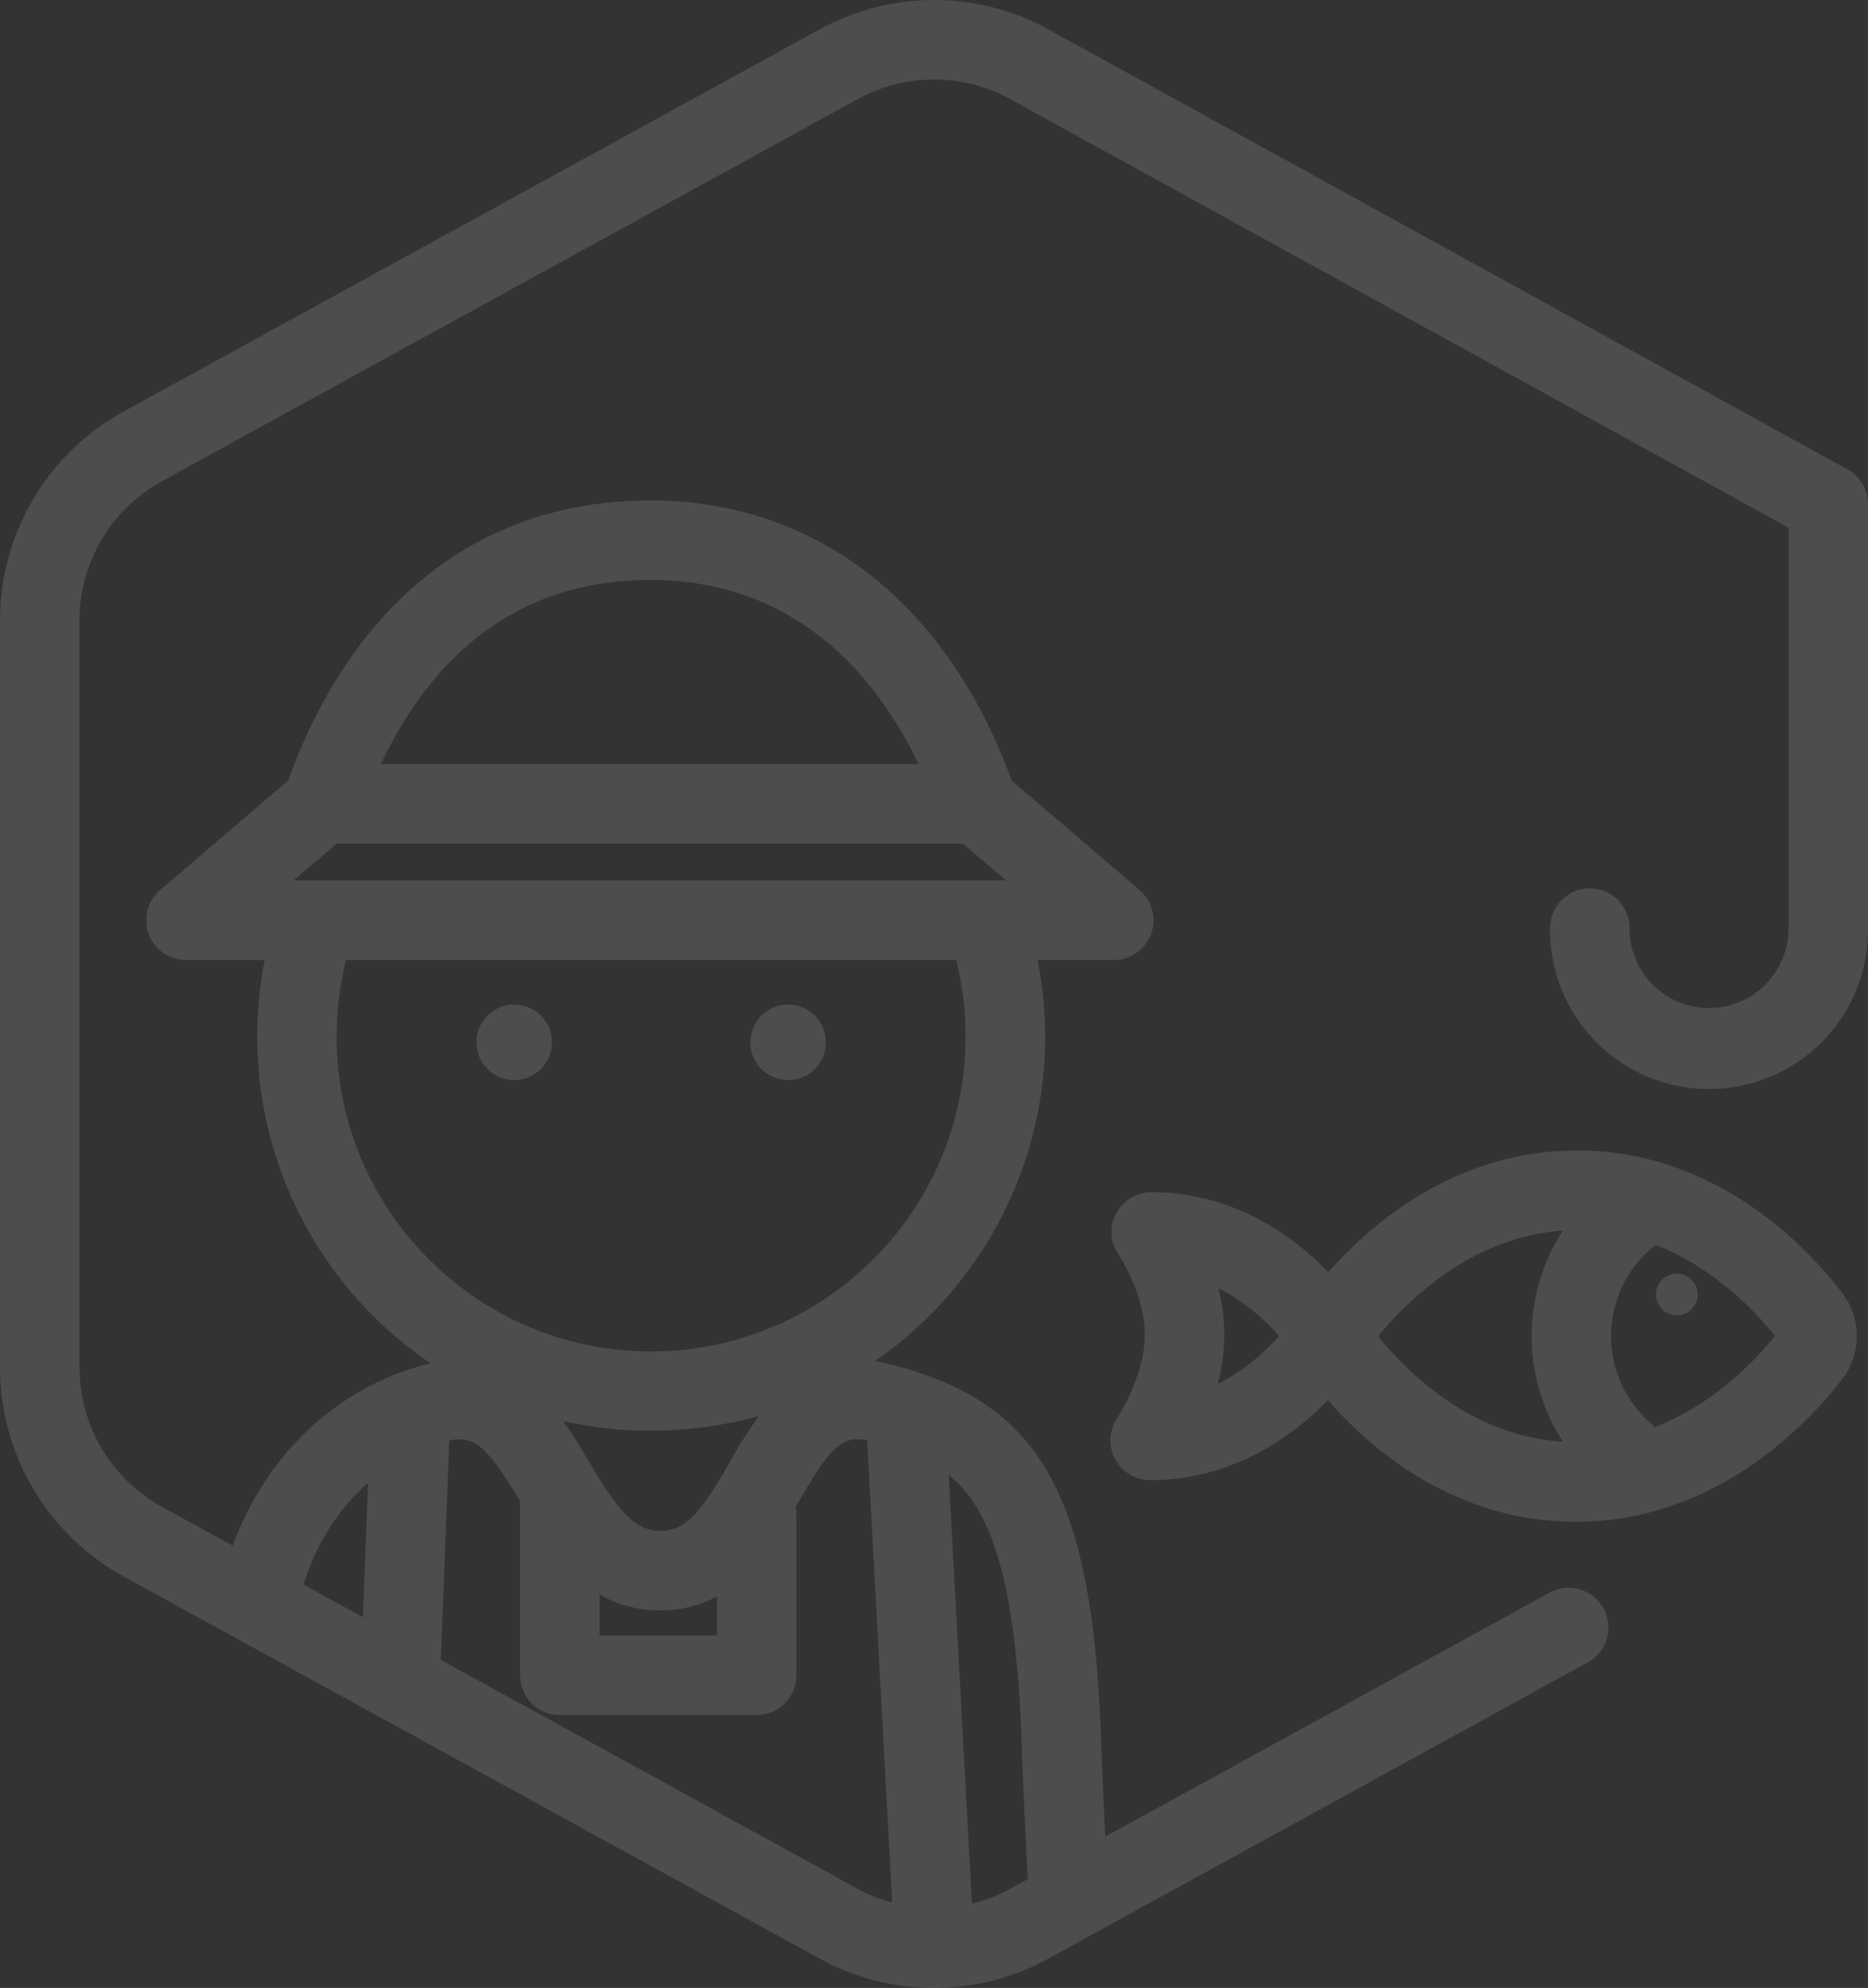 <svg xmlns="http://www.w3.org/2000/svg" width="728.419" height="775.028" viewBox="0 0 728.419 775.028">
  <rect x="0" y="0" width="728.419" height="775.028" fill="#333333" stroke="none"/>
  <g id="FISHERPERSON-FilipaCampos" opacity="0.13">
    <ellipse id="Ellipse_340" data-name="Ellipse 340" cx="14.733" cy="14.733" rx="14.733" ry="14.733" transform="translate(185.769 391.624)" fill="#fcfcfc"/>
    <ellipse id="Ellipse_341" data-name="Ellipse 341" cx="14.733" cy="14.733" rx="14.733" ry="14.733" transform="translate(292.585 391.624)" fill="#fcfcfc"/>
    <path id="Path_1140" data-name="Path 1140" d="M723.406,182.977,411.964,11.538a92.611,92.611,0,0,0-89.5,0L51.239,160.431A93.024,93.024,0,0,0,3.008,241.957V533.093a92.994,92.994,0,0,0,48.231,81.519L322.463,763.5a92.591,92.591,0,0,0,89.5,0l210.19-115.4a15.5,15.5,0,0,0-14.927-27.173L433.991,716.048c-.581-11.633-1.2-25.212-1.542-35.691C429.3,582.9,409.221,546.8,349.791,531.783a55.364,55.364,0,0,0-5.635-1.132,153.626,153.626,0,0,0,63.468-156.364h29.692a15.5,15.5,0,0,0,10.075-27.281L397.525,304.34c-25.313-69.482-76.5-109.226-141.026-109.226-65.553,0-115.543,38.744-141.165,109.226L65.461,347.006a15.5,15.5,0,0,0,10.075,27.281h30.676A153.931,153.931,0,0,0,170.9,531.5c-.38.093-.767.186-1.155.287-35.2,8.905-62.956,35.288-75.969,70.815l-27.615-15.16a62.007,62.007,0,0,1-32.149-54.346V241.949A61.983,61.983,0,0,1,66.158,187.6L337.375,38.711a61.75,61.75,0,0,1,59.655-.008l303.4,167.013V361.832a30.994,30.994,0,1,1-61.987,0,15.5,15.5,0,1,0-31,0,62,62,0,1,0,123.991,0V196.555A15.5,15.5,0,0,0,723.406,182.977ZM401.463,681.35c.511,15.8,1.659,38.473,2.333,51.276l-6.751,3.7a62.542,62.542,0,0,1-15.036,5.852l-9.06-167.2C389.364,588.314,399.339,615.433,401.463,681.35Zm-50.548,60.406a62.361,62.361,0,0,1-13.54-5.425L174.919,647.147l3.263-85.518c10.3-2.255,15.431,3.3,27.63,23.654v67.855a15.506,15.506,0,0,0,15.5,15.5h76.737a15.5,15.5,0,0,0,15.5-15.5V590.089a14.942,14.942,0,0,0-.264-2.581c.388-.674.791-1.364,1.17-2.023,12.37-21.523,17.144-25.979,26.708-23.895ZM236.814,621.6a46.374,46.374,0,0,0,23.77,6.231,45.6,45.6,0,0,0,21.965-5.425v15.23H236.814Zm50.757-51.571c-10.471,18.221-16.555,26.8-26.995,26.8-10.579,0-16.9-8.634-27.863-26.964-2.937-4.906-6.27-10.479-10.215-15.857a156.987,156.987,0,0,0,76.481-2A175.3,175.3,0,0,0,287.571,570.031ZM256.484,226.115c57.973,0,88.912,38.814,104.731,71.807H151.521C168.665,261.589,199.9,226.115,256.484,226.115ZM126.061,343.286h-8.572l16.787-14.361H378.553l16.787,14.361h-7.378c-.4-.016-.814-.023-1.209,0H126.782C126.541,343.278,126.293,343.278,126.061,343.286Zm8.231,60.972a123.536,123.536,0,0,1,3.658-29.971H375.832a122.19,122.19,0,0,1,3.7,29.971c0,67.614-55.043,122.627-122.7,122.627C189.265,526.884,134.292,471.88,134.292,404.258Zm12.238,173.849-2,52.362L121.364,617.75C126.34,601.815,135.051,588.151,146.529,578.107Z" transform="translate(-3.008 -0.008)" fill="#fcfcfc"/>
    <path id="Path_1141" data-name="Path 1141" d="M240.93,57.88c-47.27,0-80.247,28.343-97.089,47.417-13.47-13.865-36.76-31.164-69.048-31.164A15.53,15.53,0,0,0,61.981,98.368c.109.155,10.3,15.431,10.3,31.35,0,15.9-10.486,32.1-10.8,32.583a15.5,15.5,0,0,0,12.9,24.1c32.3,0,55.733-17.322,69.312-31.164,16.7,19.1,49.416,47.409,96.686,47.409,54.95,0,90.873-38.814,103.762-55.493a27.7,27.7,0,0,0,.1-33.722C331.5,96.733,295.926,57.88,240.93,57.88ZM100.71,148.963a77.807,77.807,0,0,0,2.565-19.244A76.642,76.642,0,0,0,101,111.551,80.917,80.917,0,0,1,124.628,130.2,82.17,82.17,0,0,1,100.71,148.963Zm62.615-18.64c10.843-13.362,36.024-38.744,71.978-41.209a75.411,75.411,0,0,0,.031,82.317C199.186,169.207,174.09,143.731,163.325,130.323Zm107.808,35.411c-.325-.326-.6-.682-.953-.984a45.038,45.038,0,0,1,1.271-70.032c22.678,8.82,38.643,25.561,46.564,35.481C310.009,140.119,293.888,156.876,271.133,165.734Z" transform="translate(374.133 390.647)" fill="#fcfcfc"/>
    <path id="Path_1142" data-name="Path 1142" d="M94.519,64.074a8.127,8.127,0,1,0,8.208,8.122A8.165,8.165,0,0,0,94.519,64.074Z" transform="translate(559.271 432.459)" fill="#fcfcfc"/>
  </g>
</svg>
